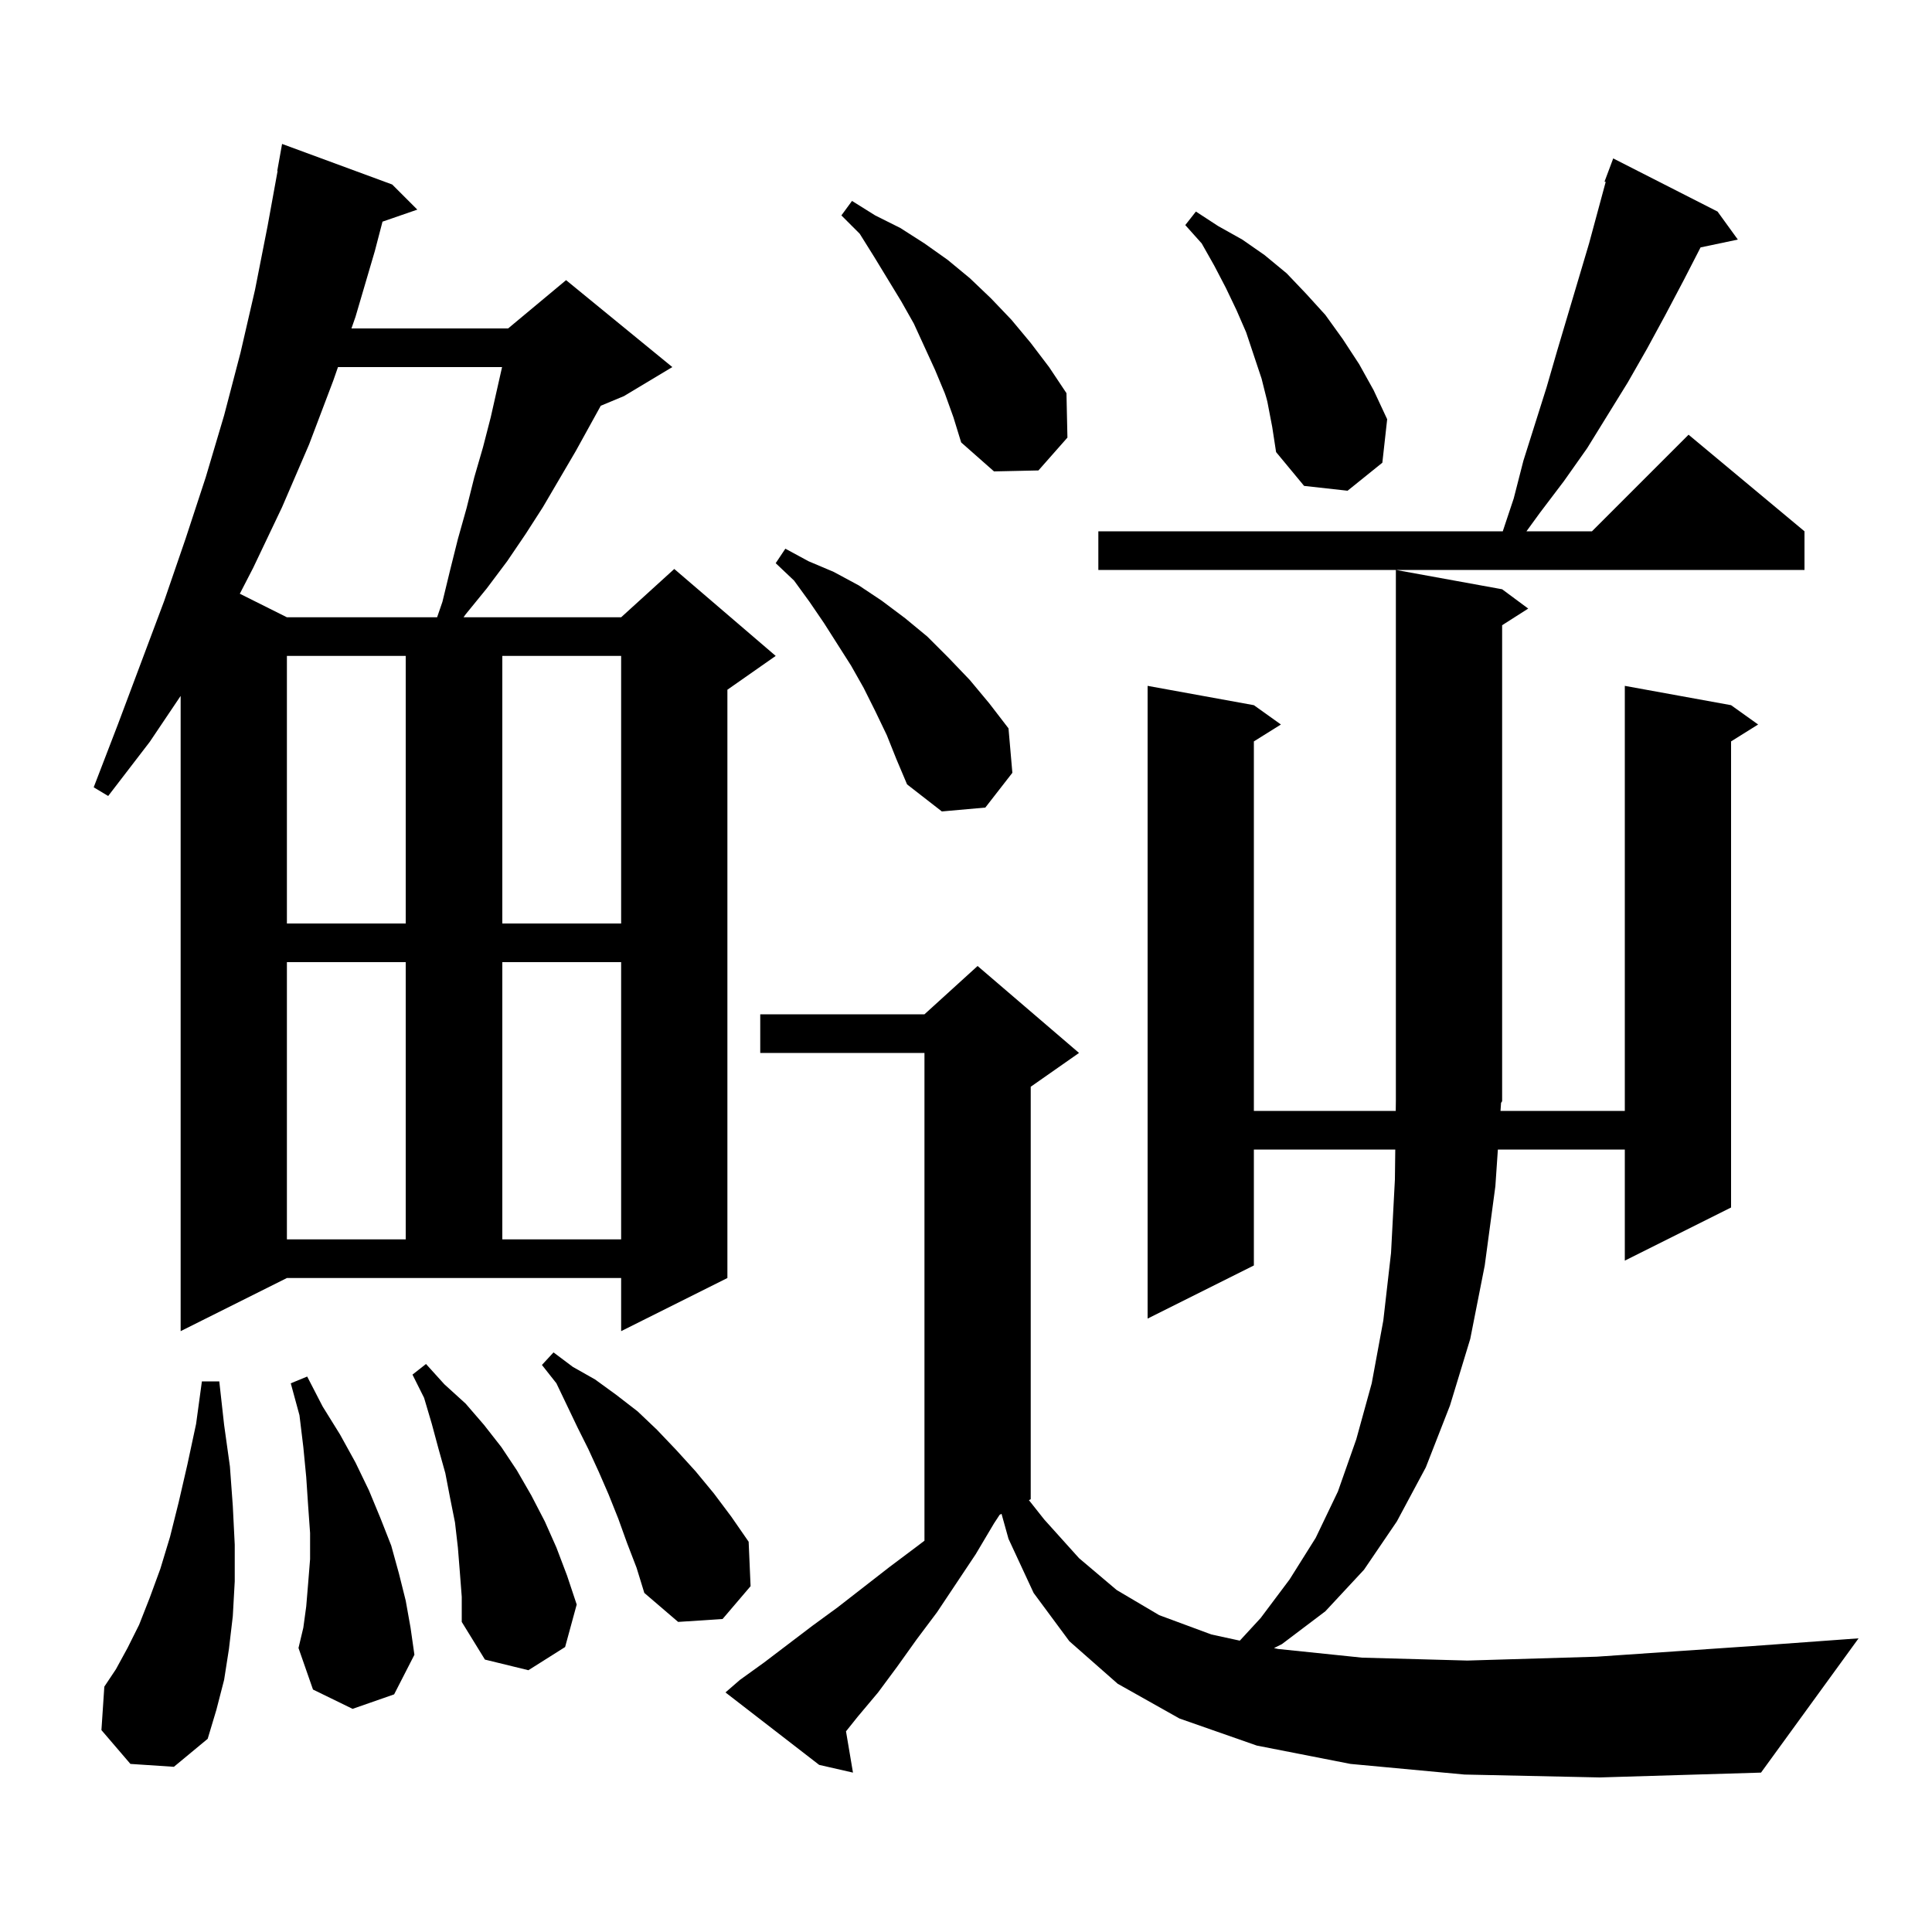 <svg xmlns="http://www.w3.org/2000/svg" xmlns:xlink="http://www.w3.org/1999/xlink" version="1.1" baseProfile="full" viewBox="0 0 200 200" width="200" height="200">
<g fill="black">
<path d="M 151.6 183.7 L 139.8 182.6 L 130.1 180.7 L 122.1 177.9 L 115.7 174.3 L 110.7 169.9 L 107.0 164.9 L 104.4 159.3 L 103.678 156.711 L 103.486 156.807 L 102.9 157.7 L 101.0 160.9 L 97.0 166.9 L 94.9 169.7 L 92.9 172.5 L 90.9 175.2 L 88.8 177.7 L 87.578 179.228 L 88.3 183.5 L 84.8 182.7 L 75.1 175.2 L 76.6 173.9 L 79.1 172.1 L 84.1 168.3 L 86.7 166.4 L 92.1 162.2 L 94.9 160.1 L 95.7 159.493 L 95.7 109.0 L 78.7 109.0 L 78.7 105.0 L 95.7 105.0 L 101.2 100.0 L 111.7 109.0 L 106.7 112.5 L 106.7 155.2 L 106.512 155.294 L 108.1 157.3 L 111.7 161.3 L 115.6 164.6 L 120.0 167.2 L 125.4 169.2 L 128.345 169.84 L 130.5 167.5 L 133.5 163.5 L 136.2 159.2 L 138.5 154.4 L 140.4 149.0 L 142.0 143.2 L 143.2 136.7 L 144.0 129.7 L 144.4 122.1 L 144.438 119.0 L 129.8 119.0 L 129.8 131.0 L 118.8 136.5 L 118.8 71.0 L 129.8 73.0 L 132.6 75.0 L 129.8 76.75 L 129.8 115.0 L 144.487 115.0 L 144.5 113.9 L 144.5 59.0 L 155.5 61.0 L 158.2 63.0 L 155.5 64.723 L 155.5 114.0 L 155.389 114.167 L 155.332 115.0 L 168.2 115.0 L 168.2 71.0 L 179.2 73.0 L 182.0 75.0 L 179.2 76.75 L 179.2 125.0 L 168.2 130.5 L 168.2 119.0 L 155.059 119.0 L 154.8 122.8 L 153.7 131.0 L 152.2 138.6 L 150.1 145.5 L 147.6 151.9 L 144.6 157.5 L 141.2 162.5 L 137.2 166.8 L 132.7 170.2 L 131.882 170.609 L 132.3 170.7 L 141.0 171.6 L 151.9 171.9 L 165.3 171.5 L 181.4 170.4 L 192.4 169.6 L 182.3 183.5 L 165.6 184.0 Z M 13.5 182.6 L 10.5 179.1 L 10.8 174.6 L 12.0 172.8 L 13.2 170.6 L 14.4 168.2 L 15.5 165.4 L 16.6 162.4 L 17.6 159.1 L 18.5 155.5 L 19.4 151.6 L 20.3 147.4 L 20.9 143.0 L 22.7 143.0 L 23.2 147.5 L 23.8 151.8 L 24.1 155.9 L 24.3 159.9 L 24.3 163.7 L 24.1 167.3 L 23.7 170.7 L 23.2 173.9 L 22.4 177.0 L 21.5 180.0 L 18.0 182.9 Z M 47.6 162.7 L 47.4 160.2 L 47.1 157.6 L 46.6 155.1 L 46.1 152.5 L 45.4 150.0 L 44.7 147.4 L 43.9 144.7 L 42.7 142.3 L 44.1 141.2 L 46.0 143.3 L 48.2 145.3 L 50.1 147.5 L 51.9 149.8 L 53.5 152.2 L 55.0 154.8 L 56.4 157.5 L 57.6 160.2 L 58.7 163.1 L 59.7 166.1 L 58.5 170.5 L 54.7 172.9 L 50.2 171.8 L 47.8 167.9 L 47.8 165.3 Z M 36.5 176.9 L 32.4 174.9 L 30.9 170.6 L 31.4 168.5 L 31.7 166.3 L 31.9 163.9 L 32.1 161.4 L 32.1 158.7 L 31.9 155.9 L 31.7 152.9 L 31.4 149.8 L 31.0 146.5 L 30.1 143.2 L 31.8 142.5 L 33.4 145.6 L 35.2 148.5 L 36.8 151.4 L 38.2 154.3 L 39.4 157.2 L 40.5 160.0 L 41.3 162.9 L 42.0 165.7 L 42.5 168.5 L 42.9 171.3 L 40.8 175.4 Z M 64.9 159.7 L 64.0 157.2 L 63.0 154.7 L 62.0 152.4 L 60.9 150.0 L 59.8 147.8 L 57.6 143.2 L 56.1 141.3 L 57.3 140.0 L 59.3 141.5 L 61.6 142.8 L 63.8 144.4 L 66.0 146.1 L 68.0 148.0 L 70.0 150.1 L 72.0 152.3 L 73.9 154.6 L 75.7 157.0 L 77.5 159.6 L 77.7 164.2 L 74.8 167.6 L 70.2 167.9 L 66.7 164.9 L 65.9 162.3 Z M 18.7 137.8 L 18.7 72.041 L 15.5 76.8 L 11.2 82.4 L 9.7 81.5 L 12.2 75.0 L 17.0 62.2 L 19.2 55.8 L 21.3 49.4 L 23.2 43.0 L 24.9 36.5 L 26.4 30.0 L 27.7 23.4 L 28.736 17.704 L 28.7 17.7 L 29.2 14.9 L 40.6 19.1 L 43.2 21.7 L 39.597 22.945 L 38.8 26.0 L 36.8 32.8 L 36.382 34.0 L 52.6 34.0 L 58.6 29.0 L 69.6 38.0 L 64.6 41.0 L 62.191 42.004 L 59.6 46.7 L 56.2 52.5 L 54.4 55.3 L 52.5 58.1 L 50.4 60.9 L 48.2 63.6 L 47.986 63.9 L 64.3 63.9 L 69.8 58.9 L 80.3 67.9 L 75.3 71.4 L 75.3 132.3 L 64.3 137.8 L 64.3 132.3 L 29.7 132.3 Z M 29.7 99.6 L 29.7 128.3 L 42.0 128.3 L 42.0 99.6 Z M 52.0 99.6 L 52.0 128.3 L 64.3 128.3 L 64.3 99.6 Z M 29.7 67.9 L 29.7 95.6 L 42.0 95.6 L 42.0 67.9 Z M 52.0 67.9 L 52.0 95.6 L 64.3 95.6 L 64.3 67.9 Z M 91.8 76.1 L 90.6 73.6 L 89.4 71.2 L 88.1 68.9 L 85.3 64.5 L 83.8 62.3 L 82.2 60.1 L 80.3 58.3 L 81.3 56.8 L 83.7 58.1 L 86.3 59.2 L 88.9 60.6 L 91.3 62.2 L 93.7 64.0 L 96.0 65.9 L 98.2 68.1 L 100.4 70.4 L 102.4 72.8 L 104.4 75.4 L 104.8 80.0 L 102.0 83.6 L 97.5 84.0 L 93.9 81.2 L 92.8 78.6 Z M 34.988 38.0 L 34.5 39.4 L 32.0 46.0 L 29.2 52.5 L 26.2 58.8 L 24.826 61.463 L 29.7 63.9 L 45.25 63.9 L 45.8 62.3 L 46.6 59.0 L 47.4 55.8 L 48.3 52.6 L 49.1 49.4 L 50.0 46.3 L 50.8 43.2 L 51.974 38.0 Z M 177.8 21.9 L 179.9 24.8 L 176.042 25.612 L 174.3 29.0 L 172.4 32.6 L 170.5 36.1 L 168.5 39.6 L 164.3 46.4 L 161.9 49.8 L 159.4 53.1 L 158.018 55.0 L 164.8 55.0 L 174.8 45.0 L 186.8 55.0 L 186.8 59.0 L 113.7 59.0 L 113.7 55.0 L 155.567 55.0 L 156.7 51.6 L 157.7 47.7 L 160.1 40.1 L 161.2 36.3 L 164.5 25.2 L 166.221 18.832 L 166.1 18.8 L 167.0 16.4 Z M 131.2 41.6 L 130.6 39.2 L 129.0 34.4 L 128.0 32.1 L 126.9 29.8 L 125.7 27.5 L 124.4 25.2 L 122.7 23.3 L 123.8 21.9 L 126.1 23.4 L 128.6 24.8 L 130.9 26.4 L 133.2 28.3 L 135.2 30.4 L 137.2 32.6 L 139.0 35.1 L 140.7 37.7 L 142.2 40.4 L 143.6 43.4 L 143.1 47.9 L 139.5 50.8 L 135.0 50.3 L 132.1 46.8 L 131.7 44.2 Z M 97.8 40.7 L 96.8 38.3 L 94.6 33.5 L 93.3 31.2 L 90.5 26.6 L 89.0 24.2 L 87.1 22.3 L 88.2 20.8 L 90.6 22.3 L 93.2 23.6 L 95.7 25.2 L 98.1 26.9 L 100.4 28.8 L 102.6 30.9 L 104.7 33.1 L 106.7 35.5 L 108.6 38.0 L 110.4 40.7 L 110.5 45.3 L 107.5 48.7 L 102.9 48.8 L 99.5 45.8 L 98.7 43.2 Z " />
</g>
</svg>
